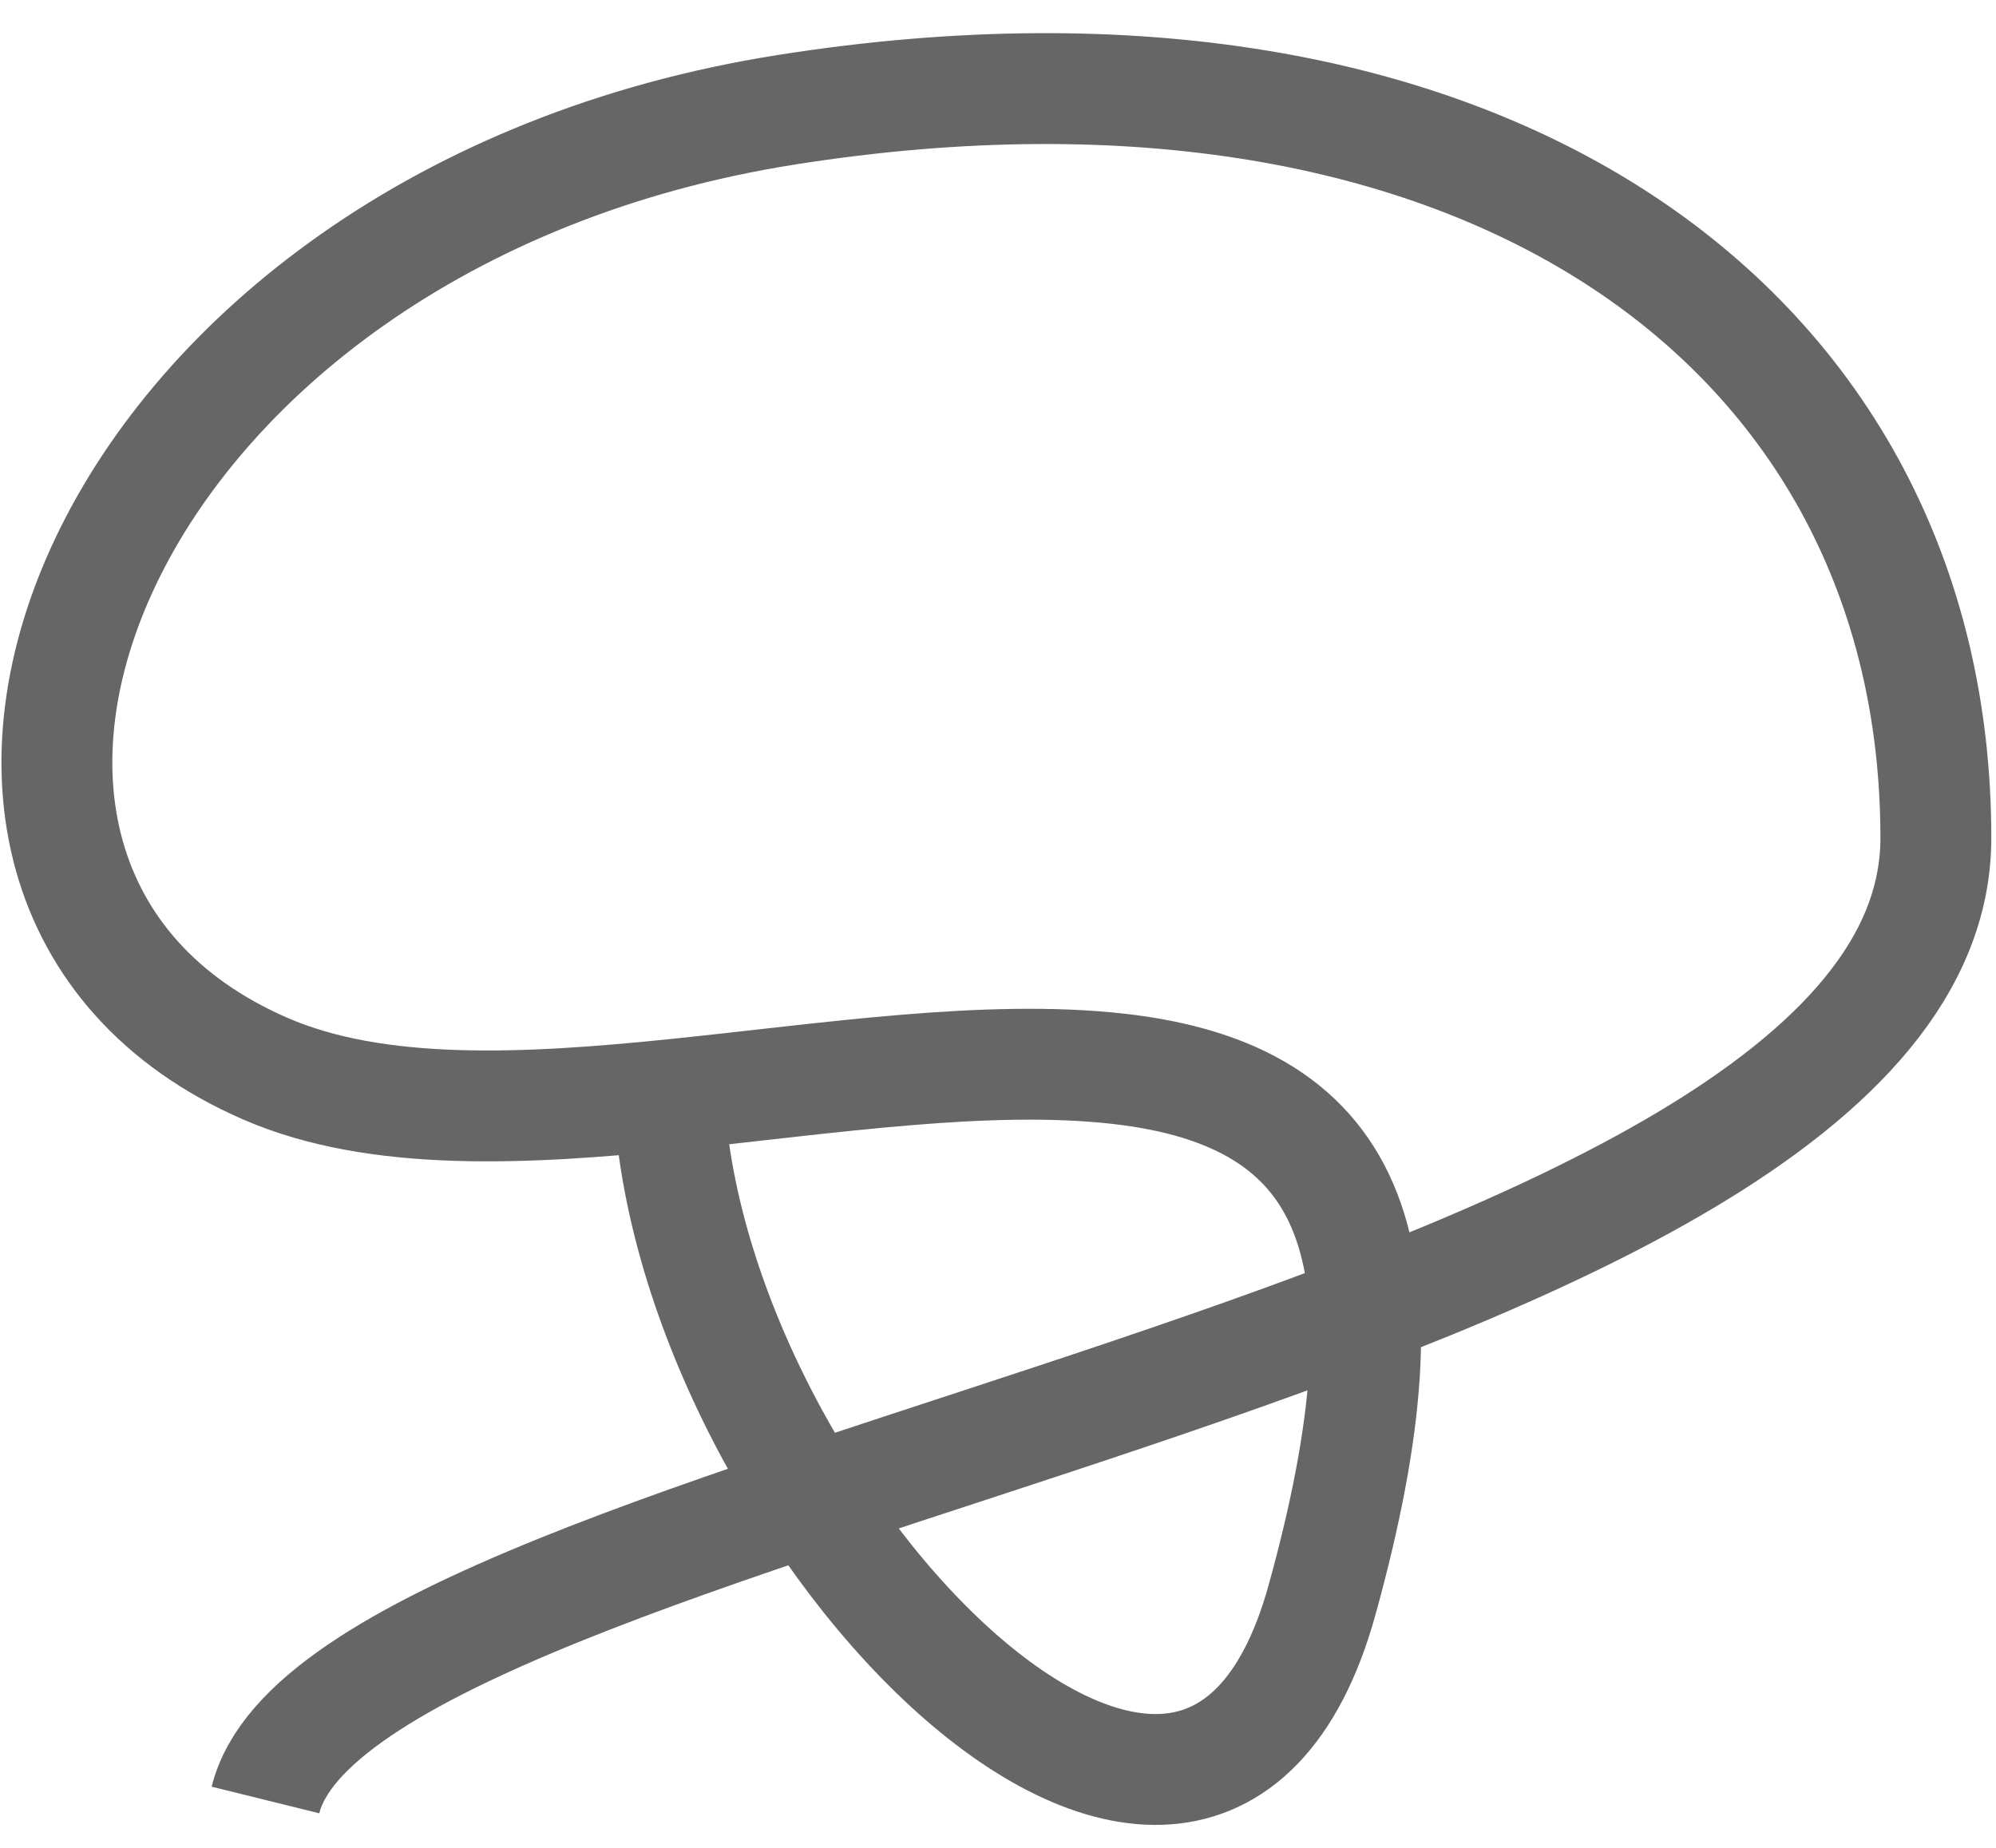 <?xml version="1.0" encoding="UTF-8"?>
<svg width="54px" height="50px" viewBox="0 0 54 50" version="1.1" xmlns="http://www.w3.org/2000/svg" xmlns:xlink="http://www.w3.org/1999/xlink">
    <!-- Generator: Sketch 46.2 (44496) - http://www.bohemiancoding.com/sketch -->
    <title>pointer</title>
    <desc>Created with Sketch.</desc>
    <defs></defs>
    <g id="Page-1" stroke="none" stroke-width="1" fill="none" fill-rule="evenodd">
        <g id="Desktop" transform="translate(-727, -52)" stroke="#666666" stroke-width="3">
            <g id="pointer" transform="translate(724, 48)">
                <path d="M10.182,52.705 C12.264,44.283 55.373,40.498 55.373,26.674 C55.373,12.85 43.07,4.01 24.293,6.967 C5.516,9.923 -1.357,27.904 10.182,32.918 C16.205,35.535 26.179,32.129 33.241,32.918 C39.706,33.639 41.375,37.873 38.766,47.294 C35.358,59.604 21.074,44.491 21.074,32.918" id="Path-5"></path>
            </g>
        </g>
    </g>
</svg>